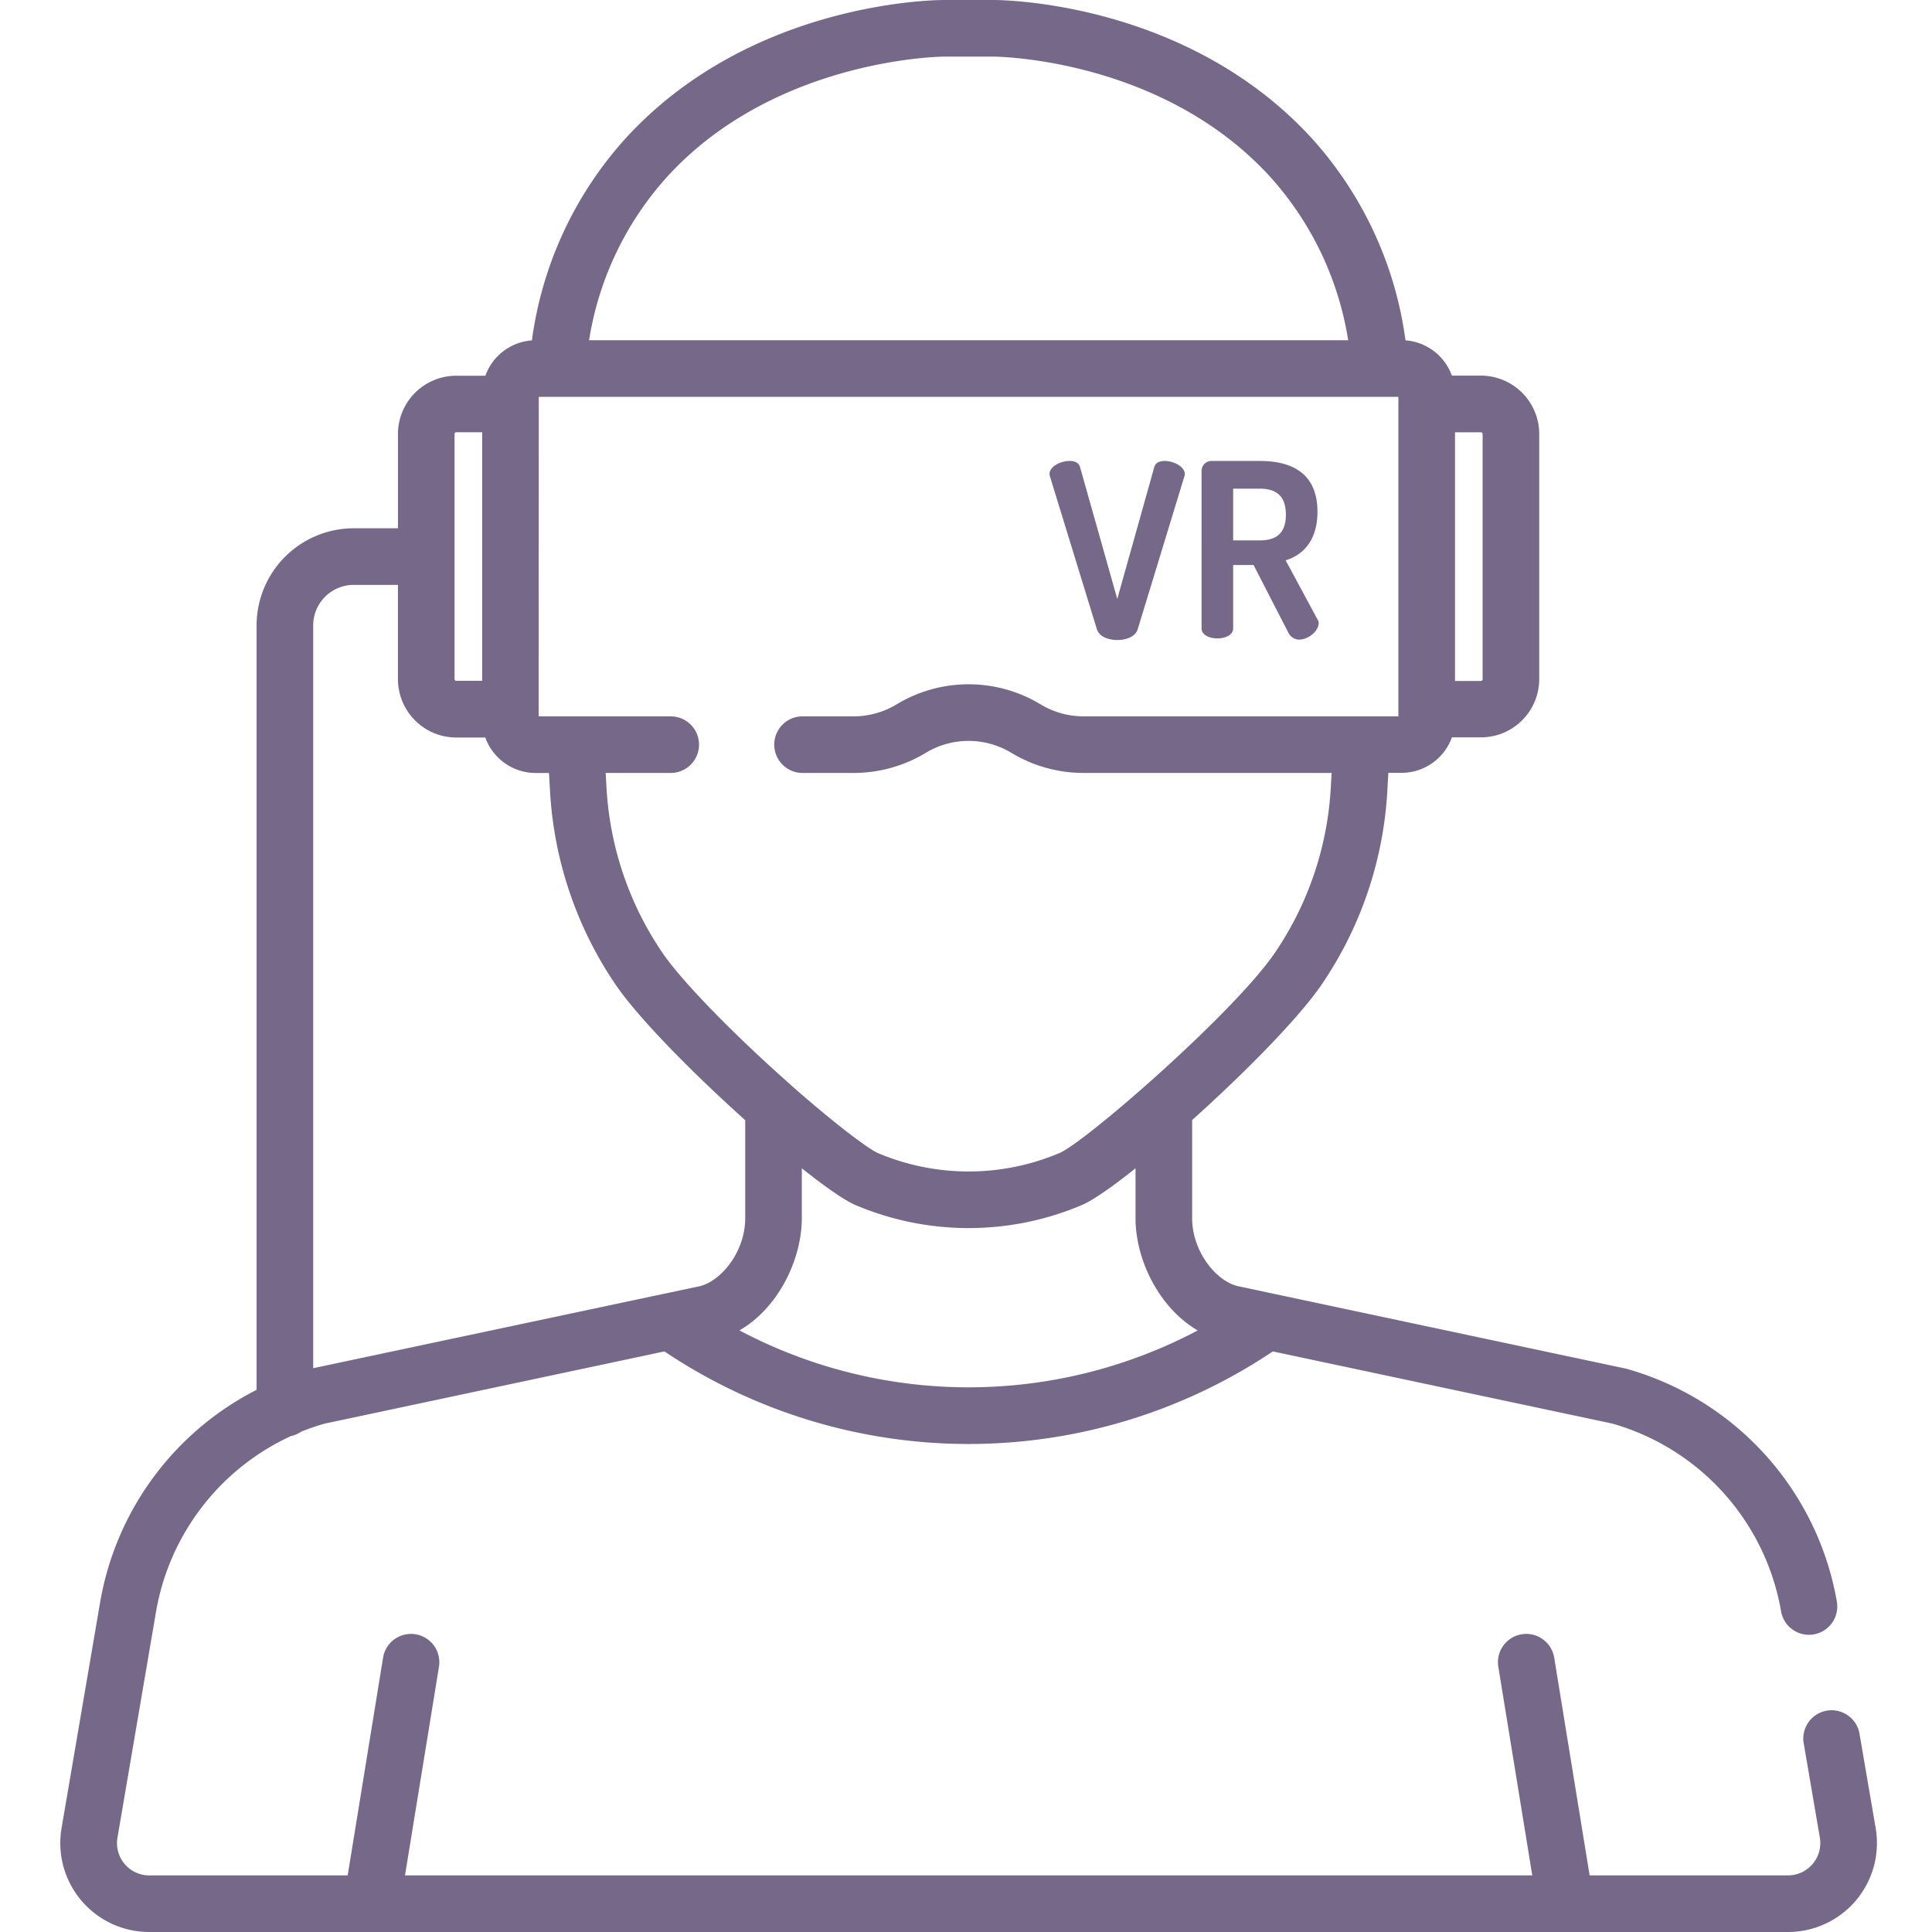 <svg id="Layer_1" data-name="Layer 1" xmlns="http://www.w3.org/2000/svg" viewBox="0 0 512 512"><defs><style>.cls-1{fill:#766889;}</style></defs><path class="cls-1" d="M278.26,126.28a4.21,4.21,0,0,1-.13-.64c0-2.06,3-3.48,5.28-3.48,1.42,0,2.51.45,2.83,1.68l9.85,34.89,9.79-34.89c.32-1.23,1.42-1.68,2.83-1.68,2.26,0,5.28,1.48,5.28,3.48a2.59,2.59,0,0,1-.13.64L301.5,166.77c-.58,1.94-3,2.84-5.41,2.84s-4.76-.9-5.4-2.84Z"/><path class="cls-1" d="M318.43,124.74a2.62,2.62,0,0,1,2.71-2.58h12.74c8.44,0,15.26,3.22,15.26,13.46,0,7.4-3.6,11.39-8.43,12.87l8.43,15.65a1.71,1.71,0,0,1,.32,1c0,2.12-2.76,4.37-5.21,4.37a3.29,3.29,0,0,1-2.9-2l-9.14-17.77H326.8v16.8c0,1.74-2.06,2.64-4.18,2.64s-4.19-.9-4.19-2.64V124.74Zm8.37,4.76v13.71h7.08c4.19,0,6.89-1.74,6.89-6.82s-2.7-6.89-6.89-6.89Z"/><path class="cls-1" d="M497.07,484.47l-4.28-25A7.5,7.5,0,1,0,478,462l4.28,25a8.57,8.57,0,0,1-8.44,10H421.27l-9.39-57.7a7.5,7.5,0,0,0-14.81,2.41l9,55.29H107.33l9-55.29a7.5,7.5,0,0,0-14.81-2.41L92.14,497H39.56a8.55,8.55,0,0,1-8.43-10l10.24-60a63,63,0,0,1,35.72-46.42,7.53,7.53,0,0,0,2.69-1.16,60.65,60.65,0,0,1,6.3-2.15l90-19.13a144.73,144.73,0,0,0,161.23,0l90,19.13A62.89,62.89,0,0,1,472,427a7.5,7.5,0,0,0,14.79-2.53,78,78,0,0,0-55.69-61.71,3.69,3.69,0,0,0-.45-.11l-93.39-19.85-9-1.92c-5.82-1.17-12.33-9.14-12.33-18.06v-26c13.84-12.41,28.26-27,34.35-35.94a101.12,101.12,0,0,0,17.38-51.31l.26-4.76h3.5a14.2,14.2,0,0,0,13.35-9.4h7.71A15.46,15.46,0,0,0,407.91,180V115a15.46,15.46,0,0,0-15.44-15.45h-7.71a14.2,14.2,0,0,0-12.29-9.36,99.46,99.46,0,0,0-24.88-53.59C314.54.54,266,0,263.25,0h-13c-2.11,0-51.12.27-84.41,36.61a99.46,99.46,0,0,0-24.88,53.6,14.18,14.18,0,0,0-12.33,9.36H120.9A15.46,15.46,0,0,0,105.46,115v25H93.77A25.76,25.76,0,0,0,68,165.75V368.32a78,78,0,0,0-41.44,56.16l-10.25,60A23.57,23.57,0,0,0,39.56,512H473.84a23.57,23.57,0,0,0,23.23-27.53ZM385.59,114.57h6.87a.45.45,0,0,1,.45.45v65a.45.45,0,0,1-.45.45h-6.87Zm-68.16,238a129.81,129.81,0,0,1-121.47,0c10.38-6,16.53-18.87,16.53-29.76V309.61c6.15,4.9,11.28,8.48,14.22,9.74a76.77,76.77,0,0,0,60,0c2.95-1.26,8.08-4.84,14.22-9.74v13.22C300.91,333.73,307.08,346.57,317.43,352.6ZM176.89,46.75C205.61,15.39,249.76,15,250.21,15h13c.65,0,44.51.31,73.3,31.75a84.18,84.18,0,0,1,20.77,43.42H156.11A84.16,84.16,0,0,1,176.89,46.75Zm-34.11,58.42H370.59v84.67H287.15a22,22,0,0,1-11.36-3.16,36.85,36.85,0,0,0-38.21,0,22,22,0,0,1-11.36,3.16H212.68a7.5,7.5,0,0,0,0,15h13.54a37,37,0,0,0,19.11-5.32,21.91,21.91,0,0,1,22.71,0,37,37,0,0,0,19.1,5.32h65.75l-.22,3.92a86.23,86.23,0,0,1-14.79,43.71c-10.83,15.9-50.2,50.15-57.07,53.08a61.71,61.71,0,0,1-48.22,0c-2.25-1-10.5-7-22.54-17.6l-.19-.18c-1.48-1.31-3-2.68-4.61-4.13-13.78-12.53-25.16-24.48-29.72-31.17a86.25,86.25,0,0,1-14.8-43.72l-.22-3.91h17.24a7.5,7.5,0,0,0,0-15h-35ZM120.46,115a.45.45,0,0,1,.45-.45h6.87v65.87h-6.87a.45.45,0,0,1-.45-.45ZM83,165.75A10.75,10.75,0,0,1,93.77,155h11.69v25a15.47,15.47,0,0,0,15.45,15.45h7.7a14.2,14.2,0,0,0,13.35,9.4h3.53l.27,4.75a101.24,101.24,0,0,0,17.37,51.32c6.09,8.95,20.52,23.53,34.36,35.94v26c0,8.92-6.51,16.89-12.41,18.08l-9,1.9L83,362.59Z"/></svg>
